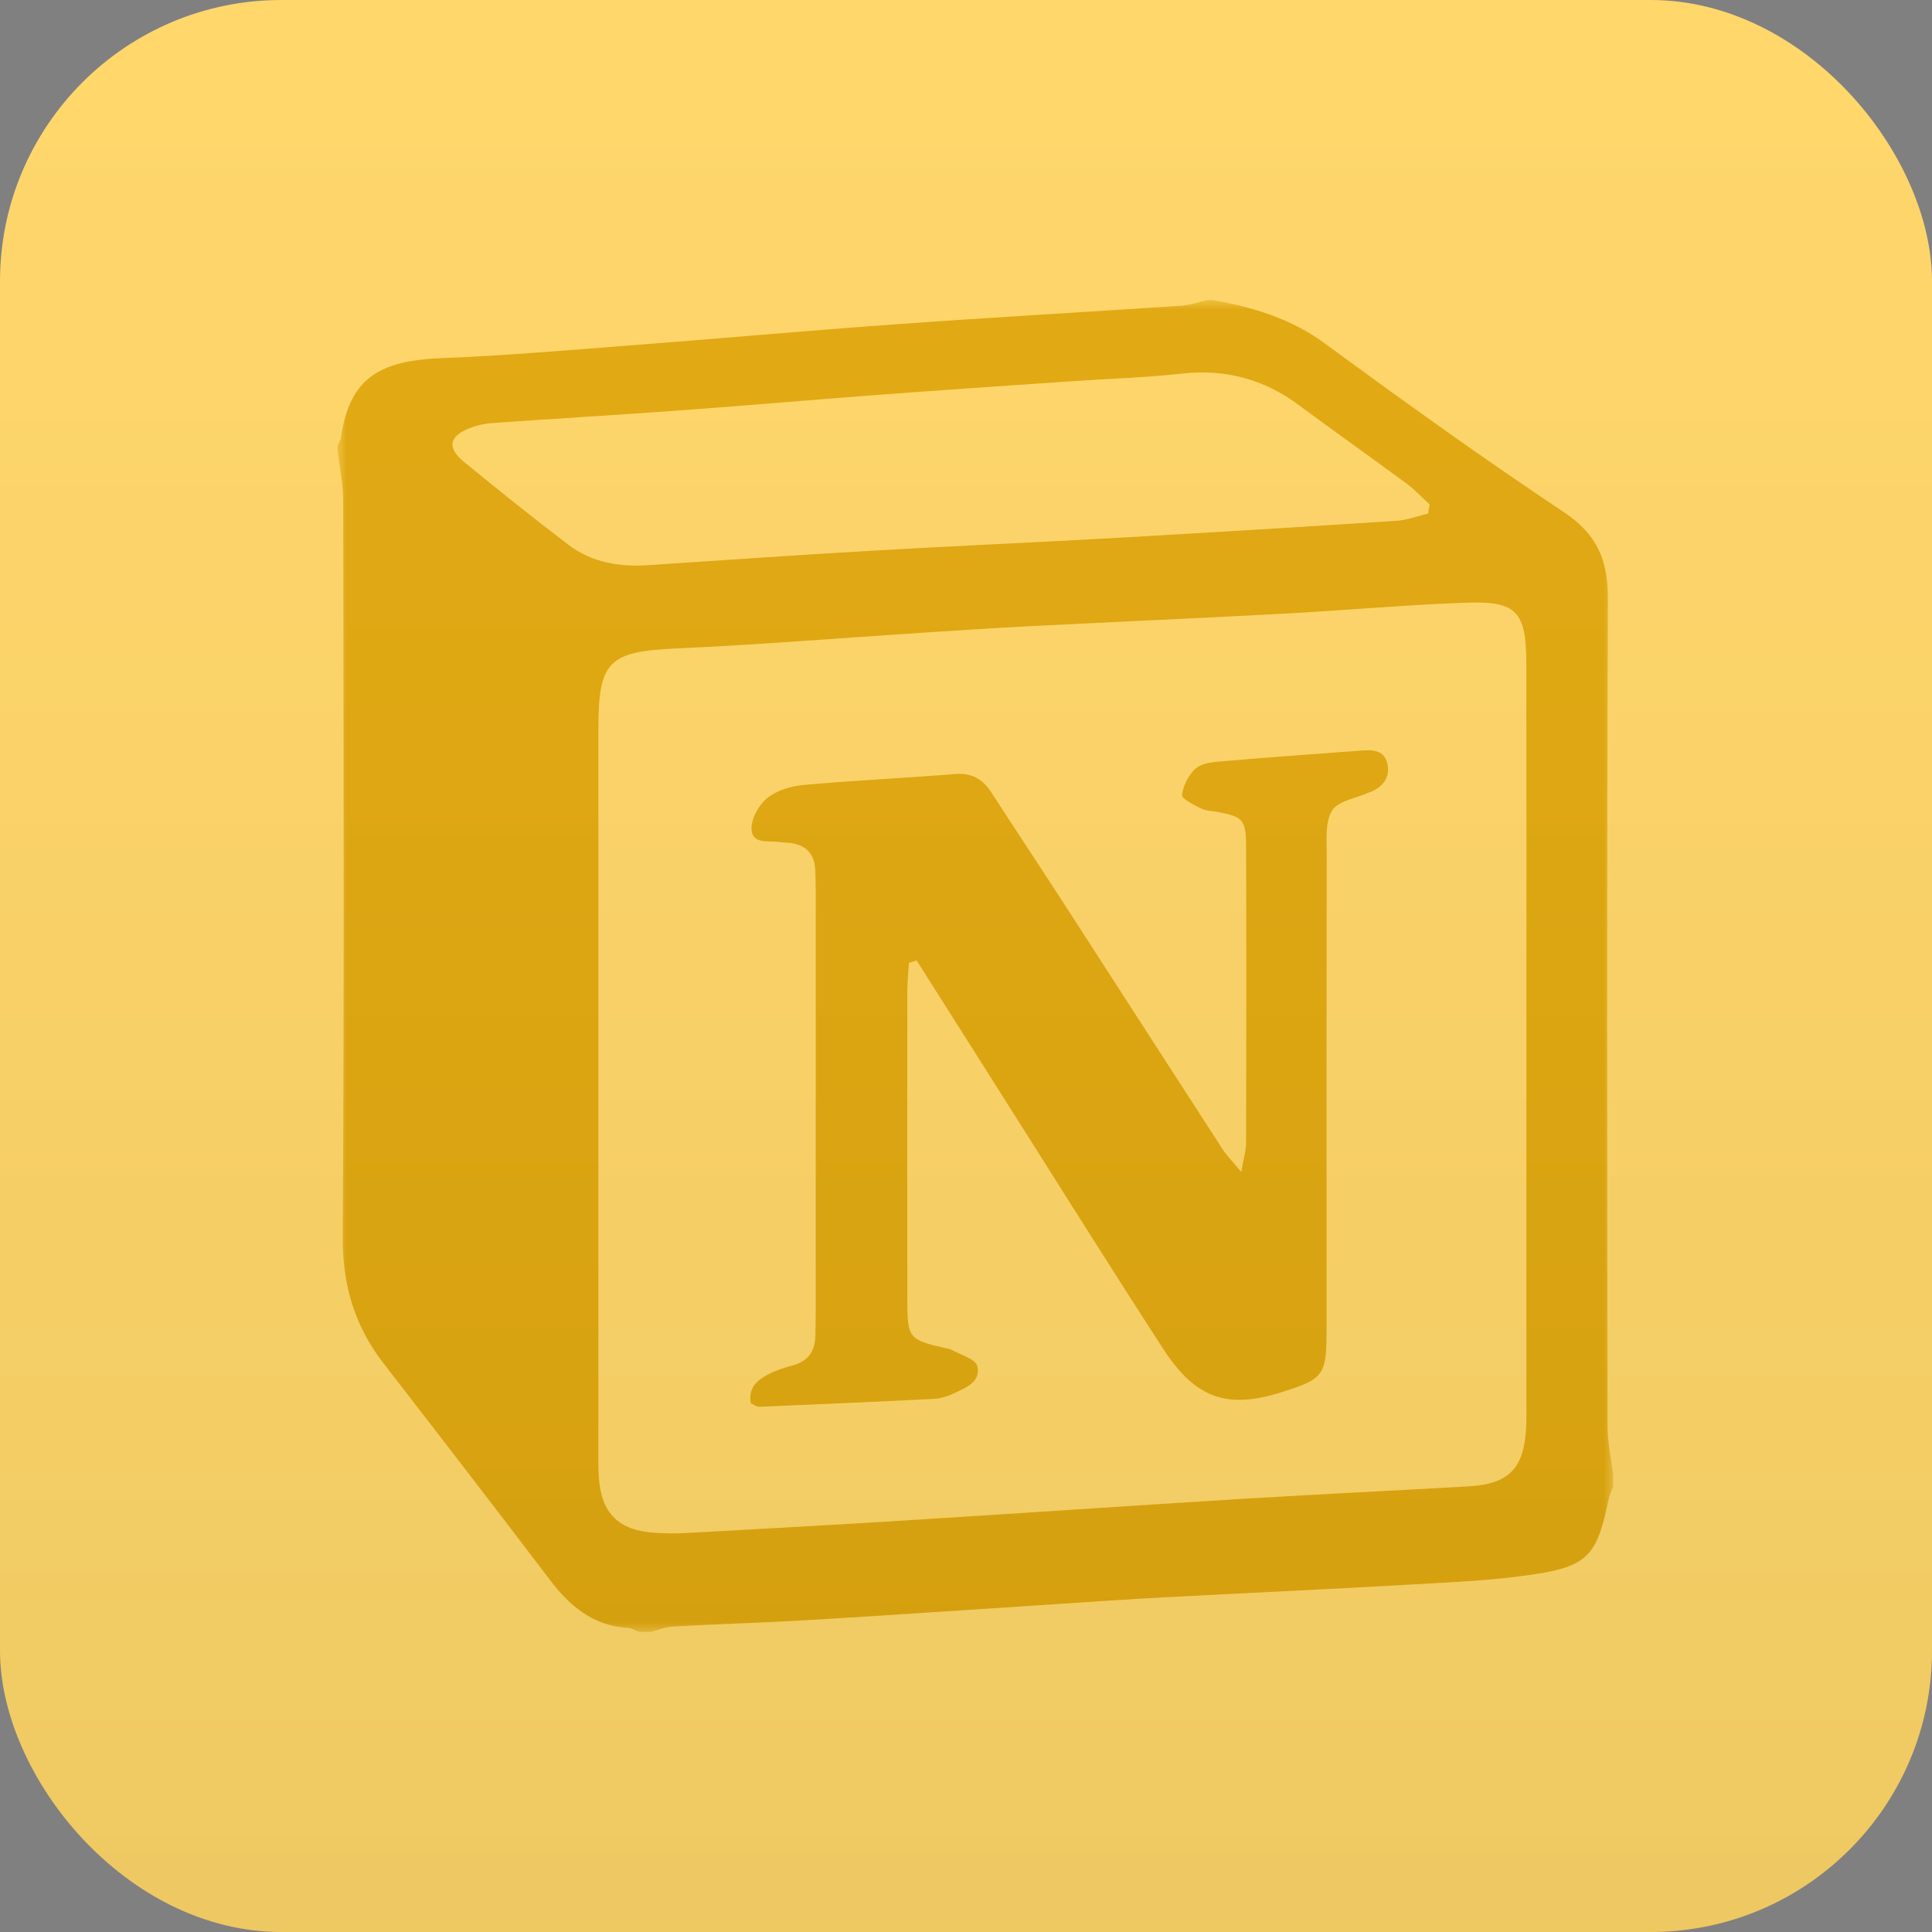<?xml version="1.0" encoding="UTF-8"?>
<svg width="103px" height="103px" viewBox="0 0 103 103" version="1.1" xmlns="http://www.w3.org/2000/svg" xmlns:xlink="http://www.w3.org/1999/xlink">
    <rect x="0" y="0" width="103" height="103" fill="#808080" stroke="none"/>
    <!-- Generator: Sketch 57.1 (83088) - https://sketch.com -->
    <title>8_Notion</title>
    <desc>Created with Sketch.</desc>
    <defs>
        <polygon id="path-1" points="0 0 68 0 68 71 0 71"></polygon>
        <linearGradient x1="50%" y1="0%" x2="50%" y2="100%" id="linearGradient-3">
            <stop stop-color="#FFFFFF" stop-opacity="0.071" offset="0%"></stop>
            <stop stop-color="#0B1A3F" stop-opacity="0.105" offset="100%"></stop>
        </linearGradient>
    </defs>
    <g id="Page-1" stroke="none" stroke-width="1" fill="none" fill-rule="evenodd">
        <g id="Home-Copy-5" transform="translate(-909, -1891)">
            <g id="8_Notion" transform="translate(909, 1891)">
                <g id="8_Mobbin">
                    <rect id="Rectangle-Copy-58" fill="#FFD564" fill-rule="nonzero" x="0" y="0" width="103" height="103" rx="15"></rect>
                    <g id="Group-3" transform="translate(18, 16)">
                        <mask id="mask-2" fill="white">
                            <use xlink:href="#path-1"></use>
                        </mask>
                        <g id="Clip-2"></g>
                        <path d="M58.14,11.376 C58.166,11.215 58.192,11.055 58.218,10.894 C57.813,10.523 57.437,10.112 56.997,9.788 C55.09,8.379 53.15,7.014 51.247,5.598 C49.38,4.209 47.329,3.664 45.008,3.918 C43.015,4.136 41.005,4.194 39.004,4.333 C35.617,4.566 32.23,4.795 28.845,5.048 C25.357,5.31 21.873,5.616 18.385,5.87 C14.999,6.117 11.61,6.316 8.224,6.555 C7.819,6.583 7.402,6.679 7.025,6.83 C5.935,7.264 5.823,7.876 6.741,8.628 C8.576,10.131 10.426,11.616 12.314,13.05 C13.557,13.995 15.024,14.233 16.561,14.131 C20.564,13.865 24.566,13.587 28.57,13.355 C32.832,13.108 37.098,12.926 41.36,12.685 C46.392,12.4 51.422,12.092 56.452,11.766 C57.02,11.729 57.577,11.511 58.14,11.376 M63.377,39.534 C63.377,32.819 63.385,26.104 63.373,19.389 C63.368,16.602 62.869,16.035 60.155,16.131 C56.92,16.246 53.691,16.541 50.457,16.715 C45.938,16.958 41.417,17.154 36.898,17.384 C34.998,17.481 33.099,17.608 31.201,17.731 C26.84,18.014 22.483,18.372 18.119,18.567 C14.474,18.73 13.902,19.209 13.901,22.834 C13.897,35.696 13.899,48.558 13.9,61.42 C13.901,61.885 13.891,62.352 13.928,62.814 C14.079,64.696 14.982,65.585 16.884,65.715 C17.449,65.754 18.018,65.761 18.583,65.73 C22.433,65.518 26.284,65.307 30.133,65.067 C36.239,64.687 42.343,64.27 48.449,63.895 C52.401,63.653 56.356,63.471 60.308,63.241 C62.439,63.118 63.25,62.279 63.361,60.144 C63.387,59.628 63.377,59.111 63.377,58.595 C63.378,52.241 63.378,45.888 63.377,39.534 M16.691,71 L16.073,71 C15.881,70.926 15.692,70.798 15.497,70.787 C13.637,70.687 12.388,69.641 11.312,68.222 C8.385,64.364 5.426,60.531 2.461,56.702 C0.919,54.711 0.256,52.528 0.272,49.958 C0.354,36.855 0.315,23.751 0.296,10.647 C0.295,9.785 0.103,8.923 -0,8.061 L-0,7.751 C0.061,7.609 0.157,7.473 0.178,7.325 C0.642,4.106 2.285,3.221 5.579,3.092 C8.806,2.966 12.028,2.69 15.25,2.442 C20.108,2.07 24.962,1.633 29.821,1.284 C34.886,0.92 39.955,0.634 45.022,0.295 C45.473,0.265 45.917,0.102 46.364,-3.10043668e-05 L46.673,-3.10043668e-05 C48.809,0.381 50.82,0.981 52.632,2.311 C56.823,5.387 61.048,8.425 65.374,11.304 C67.145,12.484 67.732,13.865 67.723,15.927 C67.66,30.631 67.685,45.337 67.703,60.042 C67.705,60.905 67.897,61.767 68,62.629 L68,63.249 C67.915,63.491 67.801,63.728 67.749,63.977 C67.138,66.924 66.655,67.509 63.685,67.947 C61.457,68.275 59.189,68.361 56.935,68.49 C52.63,68.737 48.321,68.93 44.015,69.16 C42.067,69.264 40.12,69.401 38.174,69.527 C33.871,69.806 29.569,70.104 25.265,70.361 C22.805,70.508 20.341,70.58 17.88,70.713 C17.48,70.735 17.087,70.901 16.691,71" id="Fill-1" fill="#E1A70A" mask="url(#mask-2)"></path>
                    </g>
                    <path d="M48.457,51.334 C48.428,51.838 48.373,52.341 48.372,52.845 C48.366,58.321 48.364,63.796 48.371,69.272 C48.374,71.376 48.424,71.423 50.531,71.902 C50.581,71.914 50.638,71.911 50.68,71.935 C51.178,72.227 52.003,72.438 52.102,72.834 C52.316,73.685 51.455,73.998 50.815,74.301 C50.498,74.45 50.135,74.56 49.788,74.577 C46.684,74.735 43.579,74.87 40.474,75 C40.341,75.005 40.202,74.889 40.029,74.813 C39.872,73.984 40.382,73.566 40.987,73.254 C41.391,73.045 41.84,72.912 42.281,72.79 C43.088,72.565 43.458,72.029 43.47,71.205 C43.476,70.844 43.489,70.483 43.489,70.121 C43.49,62.579 43.49,55.038 43.489,47.496 C43.488,47.134 43.478,46.773 43.465,46.412 C43.432,45.477 42.924,45.009 42.028,44.929 C41.876,44.915 41.722,44.915 41.571,44.892 C40.995,44.806 40.117,45.025 40.067,44.23 C40.032,43.677 40.445,42.921 40.895,42.554 C41.407,42.137 42.17,41.91 42.847,41.849 C45.534,41.606 48.233,41.482 50.923,41.266 C51.799,41.195 52.384,41.524 52.845,42.237 C54.103,44.181 55.385,46.11 56.643,48.054 C59.494,52.46 62.334,56.874 65.187,61.279 C65.402,61.611 65.69,61.894 66.175,62.478 C66.298,61.761 66.431,61.346 66.432,60.932 C66.446,55.663 66.453,50.394 66.433,45.125 C66.428,43.692 66.264,43.545 64.924,43.288 C64.623,43.23 64.293,43.233 64.029,43.101 C63.646,42.911 62.994,42.585 63.017,42.385 C63.075,41.888 63.361,41.33 63.728,40.987 C64.025,40.709 64.569,40.637 65.014,40.599 C67.551,40.381 70.091,40.196 72.631,40.012 C73.212,39.97 73.813,40 73.966,40.728 C74.116,41.438 73.751,41.911 73.123,42.196 C73.077,42.218 73.027,42.23 72.98,42.251 C72.301,42.558 71.344,42.688 71.015,43.218 C70.632,43.837 70.734,44.805 70.732,45.621 C70.716,54.04 70.724,62.46 70.722,70.881 C70.721,73.339 70.583,73.52 68.256,74.242 C65.408,75.127 63.728,74.561 61.998,71.887 C58.783,66.92 55.647,61.901 52.478,56.903 C51.273,55.002 50.069,53.101 48.864,51.2 C48.728,51.245 48.593,51.29 48.457,51.334" id="Fill-4" fill="#E1A70A"></path>
                </g>
                <rect id="Rectangle-Copy-49" fill="url(#linearGradient-3)" opacity="0.665" x="0" y="0" width="103" height="103" rx="15"></rect>
            </g>
        </g>
    </g>
</svg>